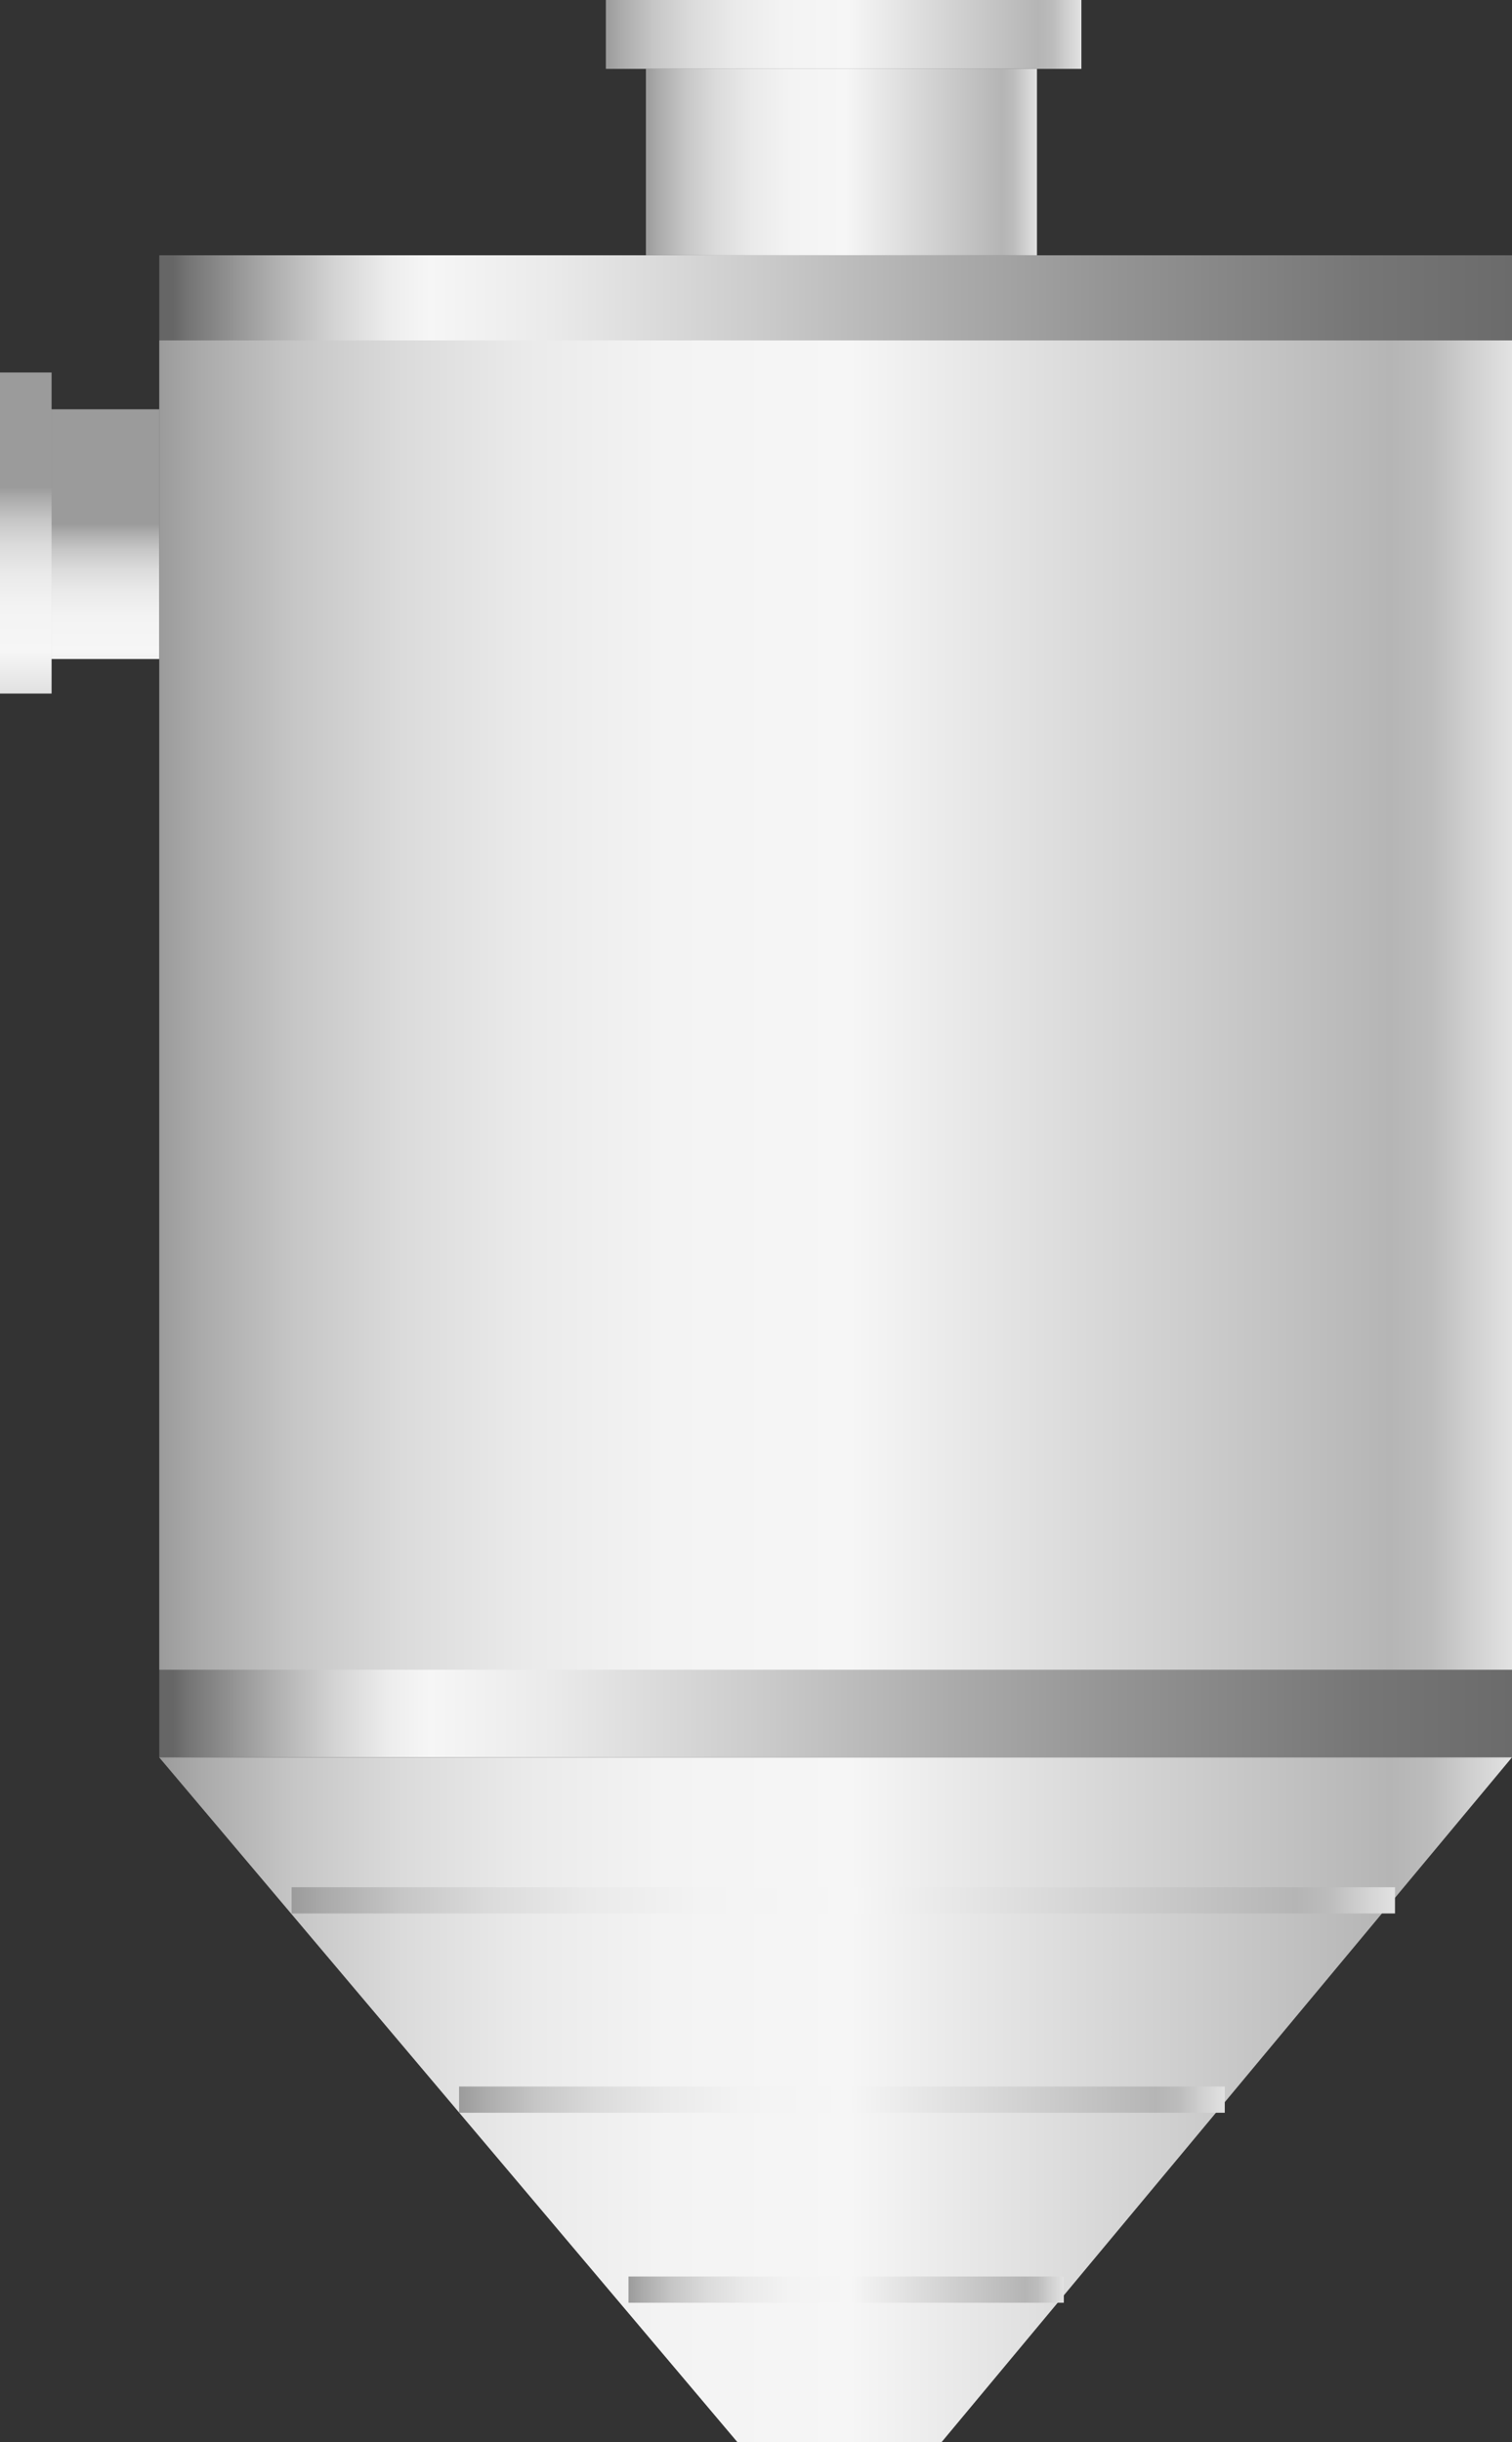 <svg xmlns="http://www.w3.org/2000/svg" xmlns:xlink="http://www.w3.org/1999/xlink" viewBox="0 0 92.91 150"><rect x="0" y="0" width="92.91" height="150" fill="#333333" stroke="none"/><defs><style>.cls-1{fill:url(#未命名的渐变_105);}.cls-2{fill:url(#未命名的渐变_67);}.cls-3{fill:url(#未命名的渐变_105-2);}.cls-4{fill:url(#未命名的渐变_105-3);}.cls-5{fill:url(#未命名的渐变_105-4);}.cls-6{fill:url(#未命名的渐变_105-5);}.cls-7{fill:url(#未命名的渐变_105-6);}.cls-8{fill:url(#未命名的渐变_105-7);}.cls-9{fill:url(#未命名的渐变_105-8);}.cls-10{fill:url(#未命名的渐变_105-9);}</style><linearGradient id="未命名的渐变_105" x1="174.26" y1="-2234.18" x2="174.26" y2="-2229.45" gradientTransform="translate(-167.18 7279.19) scale(1 3.25)" gradientUnits="userSpaceOnUse"><stop offset="0" stop-color="#e2e2e2"/><stop offset="0.03" stop-color="#d0d0d0"/><stop offset="0.06" stop-color="#bcbcbc"/><stop offset="0.09" stop-color="#b5b5b5"/><stop offset="0.49" stop-color="#f6f6f6"/><stop offset="0.63" stop-color="#f3f3f3"/><stop offset="0.73" stop-color="#eaeaea"/><stop offset="0.82" stop-color="#dbdbdb"/><stop offset="0.9" stop-color="#c6c6c6"/><stop offset="0.97" stop-color="#aaa"/><stop offset="1" stop-color="#9b9b9b"/></linearGradient><linearGradient id="未命名的渐变_67" x1="88.44" y1="-2240.75" x2="171.57" y2="-2240.75" gradientTransform="translate(-78.65 7337.2) scale(1 3.25)" gradientUnits="userSpaceOnUse"><stop offset="0" stop-color="#6b6b6b"/><stop offset="0.11" stop-color="#767676"/><stop offset="0.3" stop-color="#959595"/><stop offset="0.41" stop-color="#aaa"/><stop offset="0.56" stop-color="#ccc"/><stop offset="0.71" stop-color="#eaeaea"/><stop offset="0.8" stop-color="#f6f6f6"/><stop offset="0.83" stop-color="#ededed"/><stop offset="0.87" stop-color="#d4d4d4"/><stop offset="0.92" stop-color="#ababab"/><stop offset="0.98" stop-color="#737373"/><stop offset="0.99" stop-color="#666"/></linearGradient><linearGradient id="未命名的渐变_105-2" x1="88.44" y1="-2240.72" x2="171.57" y2="-2240.72" gradientTransform="translate(-78.65 7337.05) scale(1 3.25)" xlink:href="#未命名的渐变_105"/><linearGradient id="未命名的渐变_105-3" x1="88.44" y1="-2261.43" x2="171.57" y2="-2261.43" gradientTransform="translate(181.35 -7213.58) rotate(180) scale(1 3.25)" xlink:href="#未命名的渐变_105"/><linearGradient id="未命名的渐变_105-4" x1="179.76" y1="-2234.83" x2="179.76" y2="-2228.76" gradientTransform="translate(-178.18 7279.06) scale(1 3.25)" xlink:href="#未命名的渐变_105"/><linearGradient id="未命名的渐变_105-5" x1="66.45" y1="2.11" x2="37.23" y2="2.11" gradientTransform="matrix(1, 0, 0, 1, 0, 0)" xlink:href="#未命名的渐变_105"/><linearGradient id="未命名的渐变_105-6" x1="85.72" y1="116.72" x2="17.92" y2="116.72" gradientTransform="matrix(1, 0, 0, 1, 0, 0)" xlink:href="#未命名的渐变_105"/><linearGradient id="未命名的渐变_105-7" x1="75.26" y1="128.96" x2="28.21" y2="128.96" gradientTransform="matrix(1, 0, 0, 1, 0, 0)" xlink:href="#未命名的渐变_105"/><linearGradient id="未命名的渐变_105-8" x1="65.36" y1="140.63" x2="38.62" y2="140.63" gradientTransform="matrix(1, 0, 0, 1, 0, 0)" xlink:href="#未命名的渐变_105"/><linearGradient id="未命名的渐变_105-9" x1="117.63" y1="-2224.78" x2="141.66" y2="-2224.78" gradientTransform="translate(-77.95 7233.49) scale(1 3.25)" xlink:href="#未命名的渐变_105"/></defs><title>Hydrocyclone（水力旋流器）</title><g id="图层_2" data-name="图层 2"><g id="图层_125" data-name="图层 125"><g id="Hydrocyclone_水力旋流器_" data-name="Hydrocyclone（水力旋流器）"><g id="图层_118" data-name="图层 118"><rect class="cls-1" x="3.17" y="25.14" width="7.84" height="15.34" transform="translate(14.17 65.62) rotate(180)"/><rect class="cls-2" x="9.78" y="15.68" width="83.13" height="92.26" transform="translate(102.7 123.62) rotate(180)"/><rect class="cls-3" x="9.78" y="20.91" width="83.13" height="81.65" transform="translate(102.7 123.47) rotate(180)"/><polygon class="cls-4" points="9.78 107.94 92.91 107.94 57.86 150 45.31 150 9.78 107.94"/><rect class="cls-5" y="22.89" width="3.17" height="19.72" transform="translate(3.17 65.49) rotate(180)"/><rect class="cls-6" x="37.23" width="29.22" height="4.23"/><rect class="cls-7" x="17.92" y="115.92" width="67.8" height="1.61"/><rect class="cls-8" x="28.21" y="128.16" width="47.05" height="1.61"/><rect class="cls-9" x="38.62" y="139.83" width="26.75" height="1.61"/><rect class="cls-10" x="39.68" y="4.23" width="24.03" height="11.45" transform="translate(103.4 19.91) rotate(180)"/></g></g></g></g></svg>